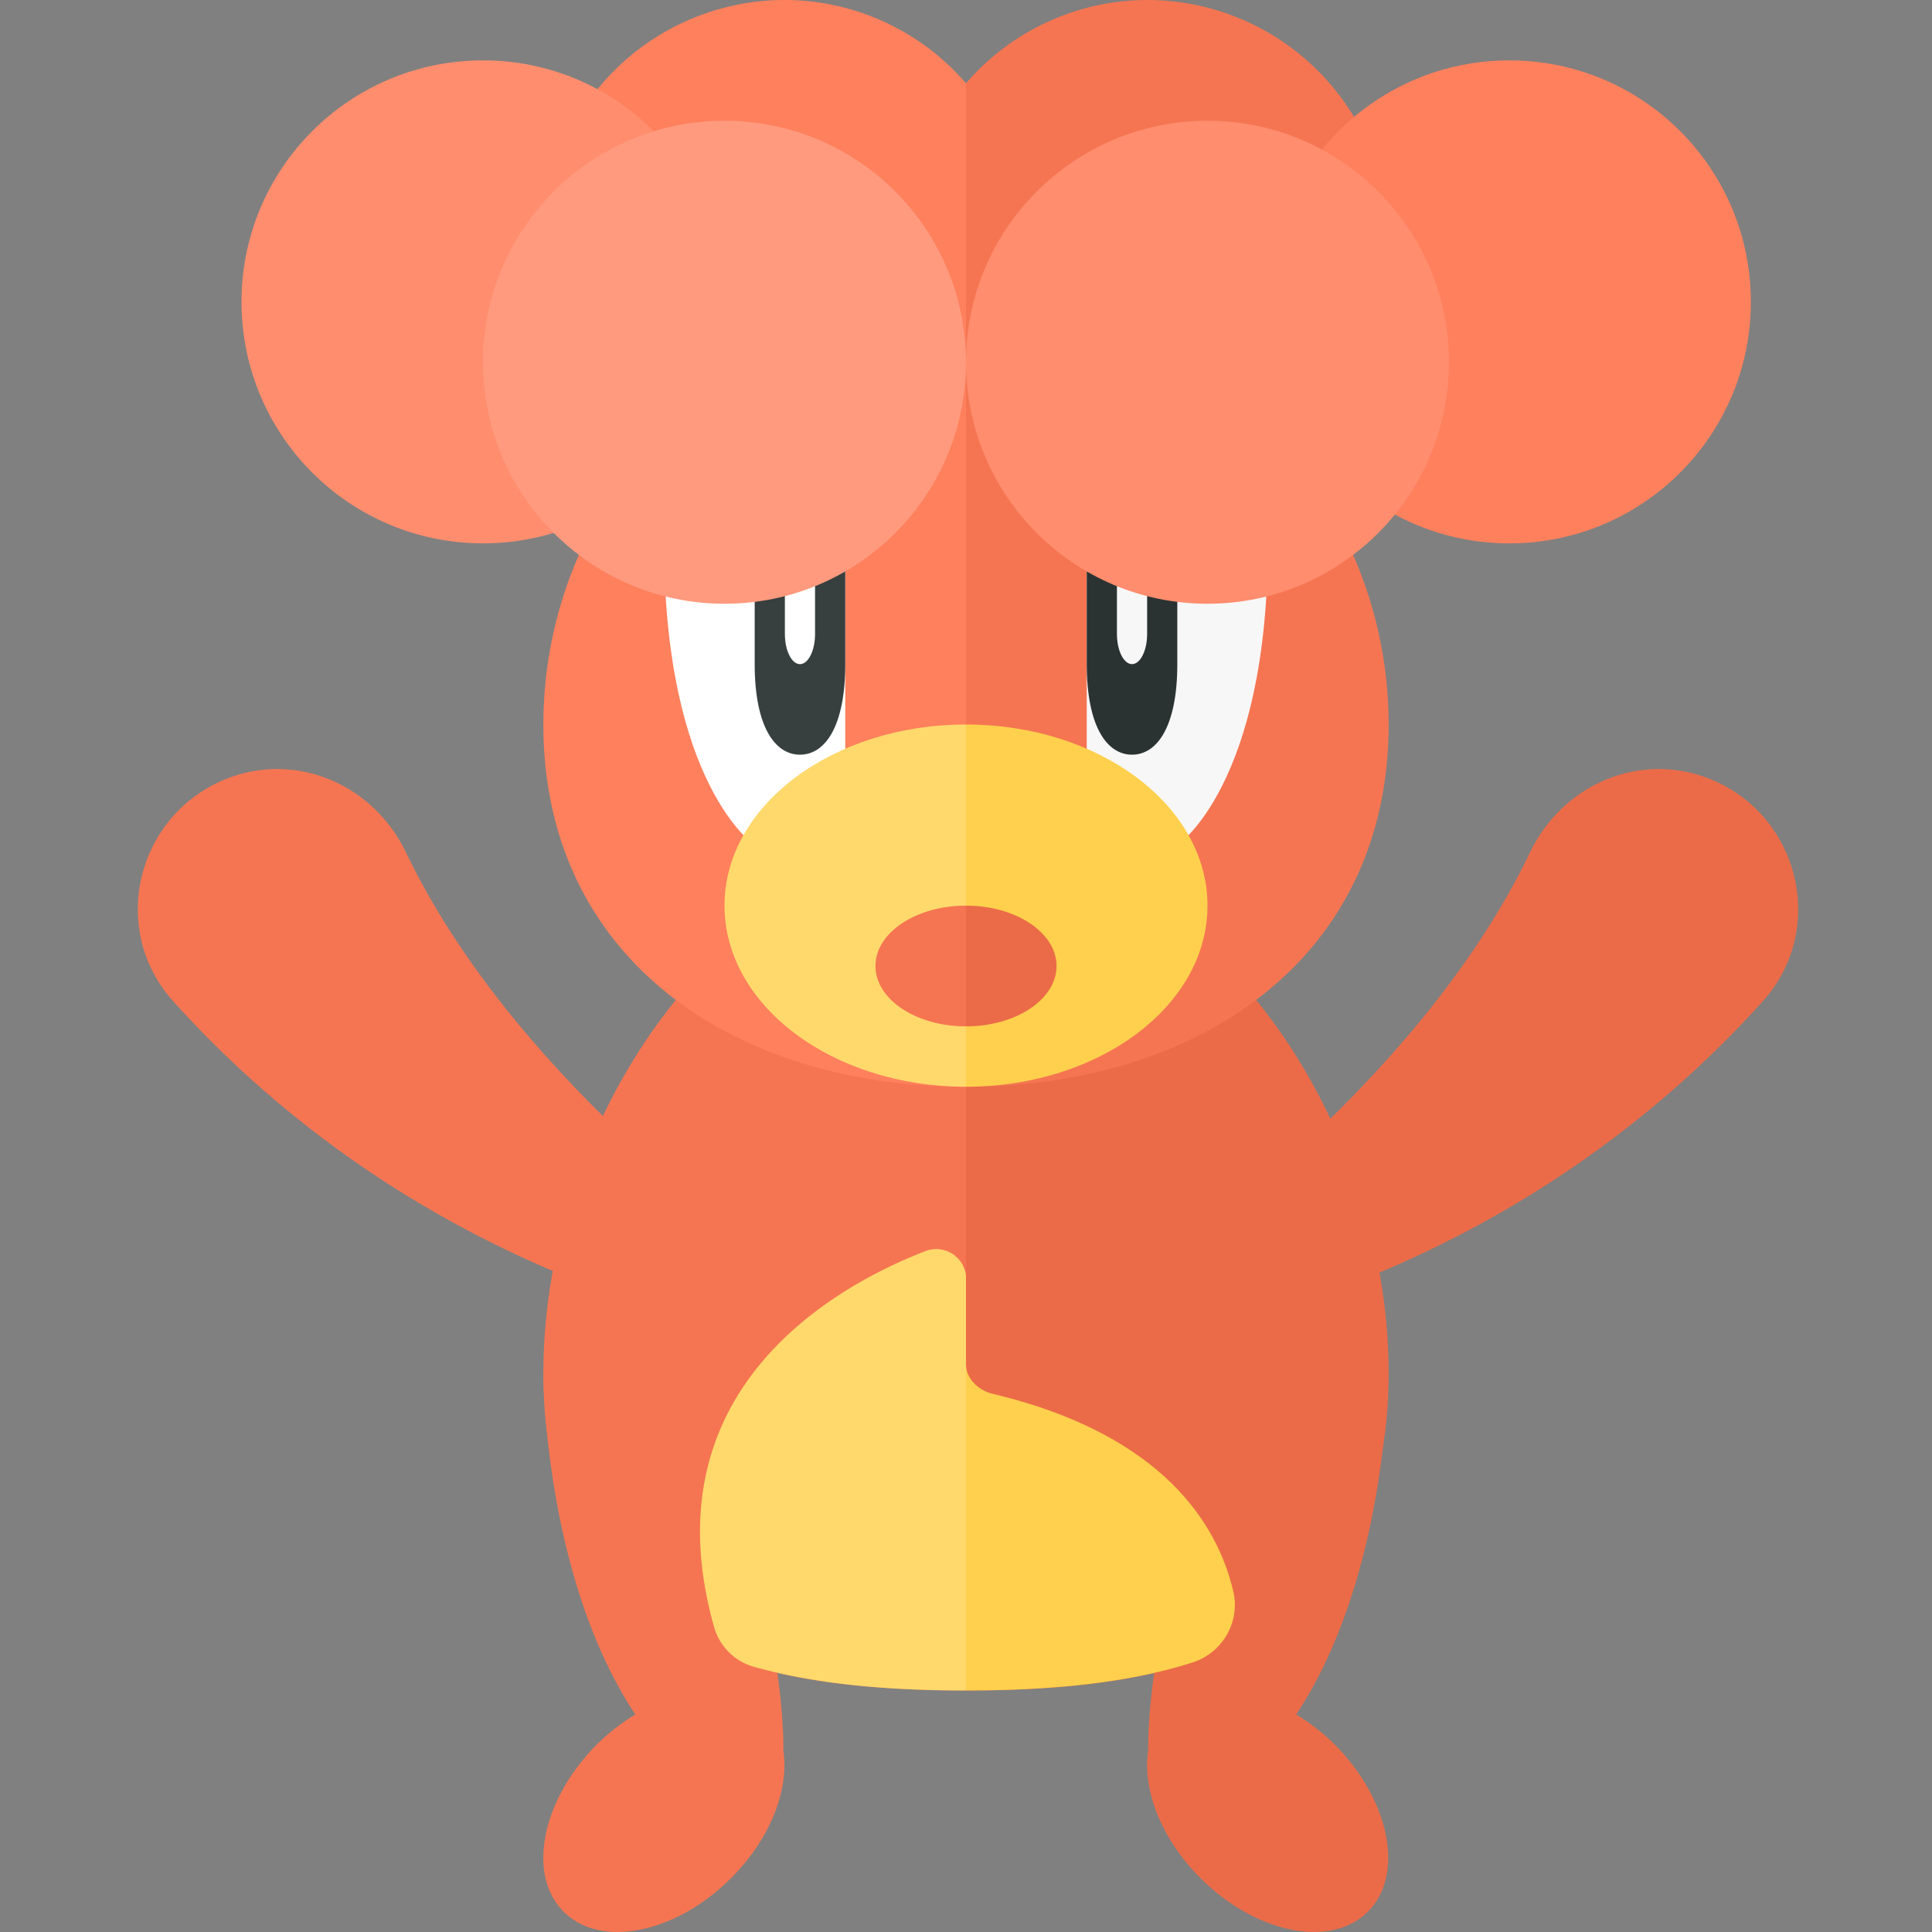 <svg xmlns="http://www.w3.org/2000/svg" width="32" height="32"><rect width="100%" height="100%" fill="#808080" stroke="none"/><path fill="#EB6B48" d="M19.017 29c-.021-2 1.165-6 1.165-6l2.81-.25s-.005 3.362-1.523 5.647c.219.134.434.295.633.493.919.919 1.167 2.161.555 2.773-.613.613-1.854.364-2.773-.555-.656-.654-.962-1.47-.867-2.108z"/><path fill="#F57552" d="M12.975 29c.021-2-1.165-6-1.165-6L9 22.75s.005 3.362 1.523 5.647a3.428 3.428 0 00-.633.493c-.919.919-1.167 2.161-.555 2.773.613.613 1.854.364 2.773-.555.656-.654.963-1.47.867-2.108z"/><path fill="#EB6B48" d="M19.066 21s4.376-2.917 6.277-6.883c.539-1.125 1.818-1.679 2.976-1.216 1.487.595 1.951 2.489.88 3.681-1.688 1.88-4.612 4.288-9.133 5.418l-1-1z"/><path fill="#F57552" d="M13 21s-4.376-2.917-6.277-6.883c-.539-1.125-1.818-1.679-2.976-1.216-1.487.595-1.951 2.489-.88 3.681C4.555 18.462 7.479 20.87 12 22l1-1z"/><path fill="#EB6B48" d="M23 22.75c0-4.349-3.134-8.75-7-8.75v14c3.866 0 7-.901 7-5.25z"/><path fill="#F57552" d="M16 14c-3.866 0-7 4.401-7 8.75S12.134 28 16 28V14z"/><path fill="#FF805D" d="M16 5a7 7 0 00-7 7c0 3.866 3.134 6 7 6V5z"/><path fill="#F57552" d="M23 12a7 7 0 00-7-7v13c3.866 0 7-2.134 7-6z"/><path fill="#FFF" d="M14 8v5l-1.5 1S11 13 11 9l3-1z"/><path fill="#F7F7F7" d="M18 8v5l1.5 1S21 13 21 9l-3-1z"/><path fill="#FF805D" d="M16 1.38A3.972 3.972 0 0013 0a4 4 0 000 8c1.202 0 3-.38 3-.38V1.38z"/><path fill="#F57552" d="M19 0a3.972 3.972 0 00-3 1.38v6.24S17.798 8 19 8a4 4 0 000-8z"/><circle fill="#FF8D6E" cx="8" cy="5" r="4"/><path fill="#2B3332" d="M19.5 11c0 1.036-.336 1.5-.75 1.5S18 12.036 18 11V9h1.5v2z"/><path fill="#373F3F" d="M14 11c0 1.036-.336 1.5-.75 1.5s-.75-.464-.75-1.5V9H14v2z"/><path fill="#FFF" d="M13.5 10.5c0 .276-.112.5-.25.5s-.25-.224-.25-.5v-1h.5v1z"/><circle fill="#FF9A7E" cx="12" cy="6" r="4"/><path fill="#F7F7F7" d="M19 10.5c0 .276-.112.5-.25.5s-.25-.224-.25-.5v-1h.5v1z"/><circle fill="#FF805D" cx="25" cy="5" r="4"/><circle fill="#FF8D6E" cx="20" cy="6" r="4"/><path fill="#FFD04D" d="M16 12v6c2.209 0 4-1.343 4-3s-1.791-3-4-3z"/><path fill="#FFD96C" d="M12 15c0 1.657 1.791 3 4 3v-6c-2.209 0-4 1.343-4 3z"/><path fill="#F57552" d="M16 15c-.828 0-1.5.448-1.5 1s.672 1 1.5 1v-2z"/><path fill="#EB6B48" d="M17.5 16c0-.552-.672-1-1.5-1v2c.828 0 1.5-.448 1.5-1z"/><path fill="#FFD04D" d="M16.434 23.084c-.224-.053-.43-.246-.434-.475V28c1.38 0 2.665-.117 3.749-.463.498-.159.798-.671.678-1.18-.249-1.063-1.122-2.592-3.993-3.273z"/><path fill="#FFD96C" d="M15.326 20.723c-1.444.559-4.614 2.27-3.498 6.227a.955.955 0 00.651.655c1.034.293 2.236.395 3.521.395v-6.868a.496.496 0 00-.674-.409z"/></svg>